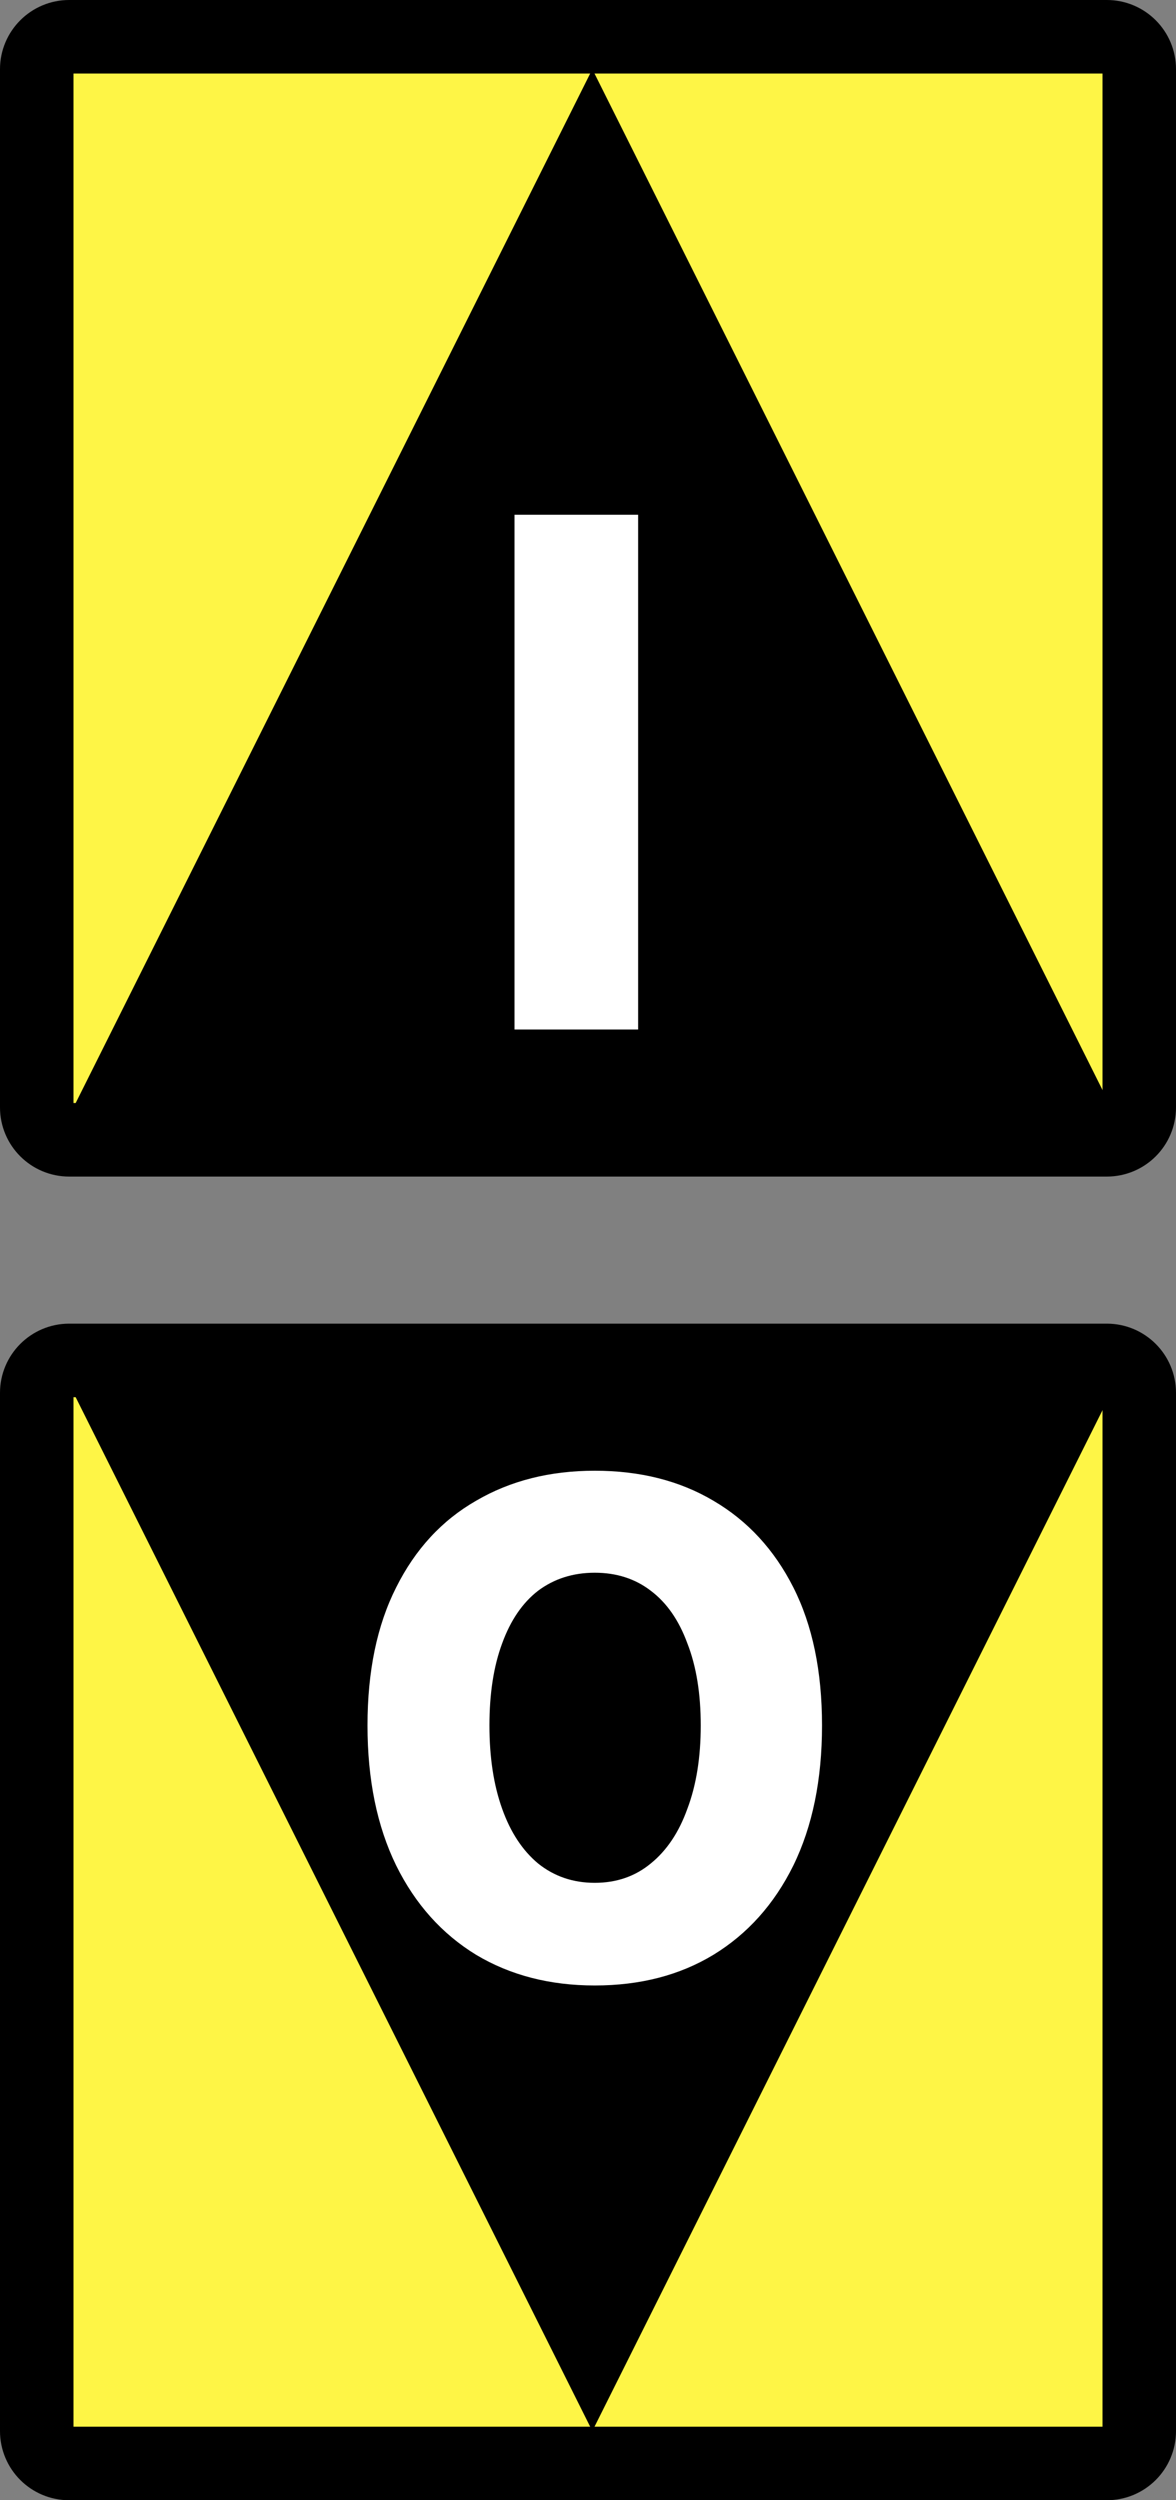 <svg width="16" height="34" viewBox="0 0 16 34" fill="none" xmlns="http://www.w3.org/2000/svg">
<rect x="0" y="0" width="16" height="34" fill="#808080" stroke="none"/>
<path d="M0.941 0.5H15.059C15.303 0.5 15.5 0.698 15.5 0.941V15.059C15.5 15.303 15.303 15.5 15.059 15.5H0.941C0.698 15.5 0.5 15.303 0.5 15.059V0.941C0.5 0.698 0.698 0.5 0.941 0.5Z" fill="#FEF546" stroke="black"/>
<path d="M15.118 15.059H1L8.059 0.941L15.118 15.059Z" fill="black"/>
<path d="M0.941 18.5H15.059C15.303 18.5 15.5 18.698 15.5 18.941V33.059C15.5 33.303 15.303 33.5 15.059 33.5H0.941C0.698 33.5 0.5 33.303 0.5 33.059V18.941C0.5 18.698 0.698 18.5 0.941 18.5Z" fill="#FEF546" stroke="black"/>
<path d="M1 18.941H15.118L8.059 33.059L1 18.941Z" fill="black"/>
<path d="M7 14V7H8.682V14H7Z" fill="white"/>
<path d="M8.092 27C7.481 27 6.943 26.861 6.478 26.583C6.013 26.299 5.65 25.894 5.39 25.368C5.13 24.836 5 24.201 5 23.464C5 22.726 5.13 22.101 5.39 21.587C5.65 21.067 6.013 20.674 6.478 20.408C6.943 20.136 7.481 20 8.092 20C8.709 20 9.247 20.136 9.706 20.408C10.171 20.68 10.534 21.073 10.794 21.587C11.054 22.101 11.184 22.726 11.184 23.464C11.184 24.201 11.054 24.836 10.794 25.368C10.534 25.894 10.171 26.299 9.706 26.583C9.247 26.861 8.709 27 8.092 27ZM8.092 25.604C8.388 25.604 8.642 25.516 8.854 25.341C9.071 25.165 9.237 24.918 9.352 24.597C9.473 24.277 9.534 23.899 9.534 23.464C9.534 23.029 9.473 22.657 9.352 22.348C9.237 22.034 9.071 21.795 8.854 21.632C8.642 21.469 8.388 21.387 8.092 21.387C7.796 21.387 7.539 21.469 7.321 21.632C7.11 21.795 6.946 22.034 6.832 22.348C6.717 22.657 6.659 23.029 6.659 23.464C6.659 23.899 6.717 24.277 6.832 24.597C6.946 24.918 7.11 25.165 7.321 25.341C7.539 25.516 7.796 25.604 8.092 25.604Z" fill="white"/>
</svg>
